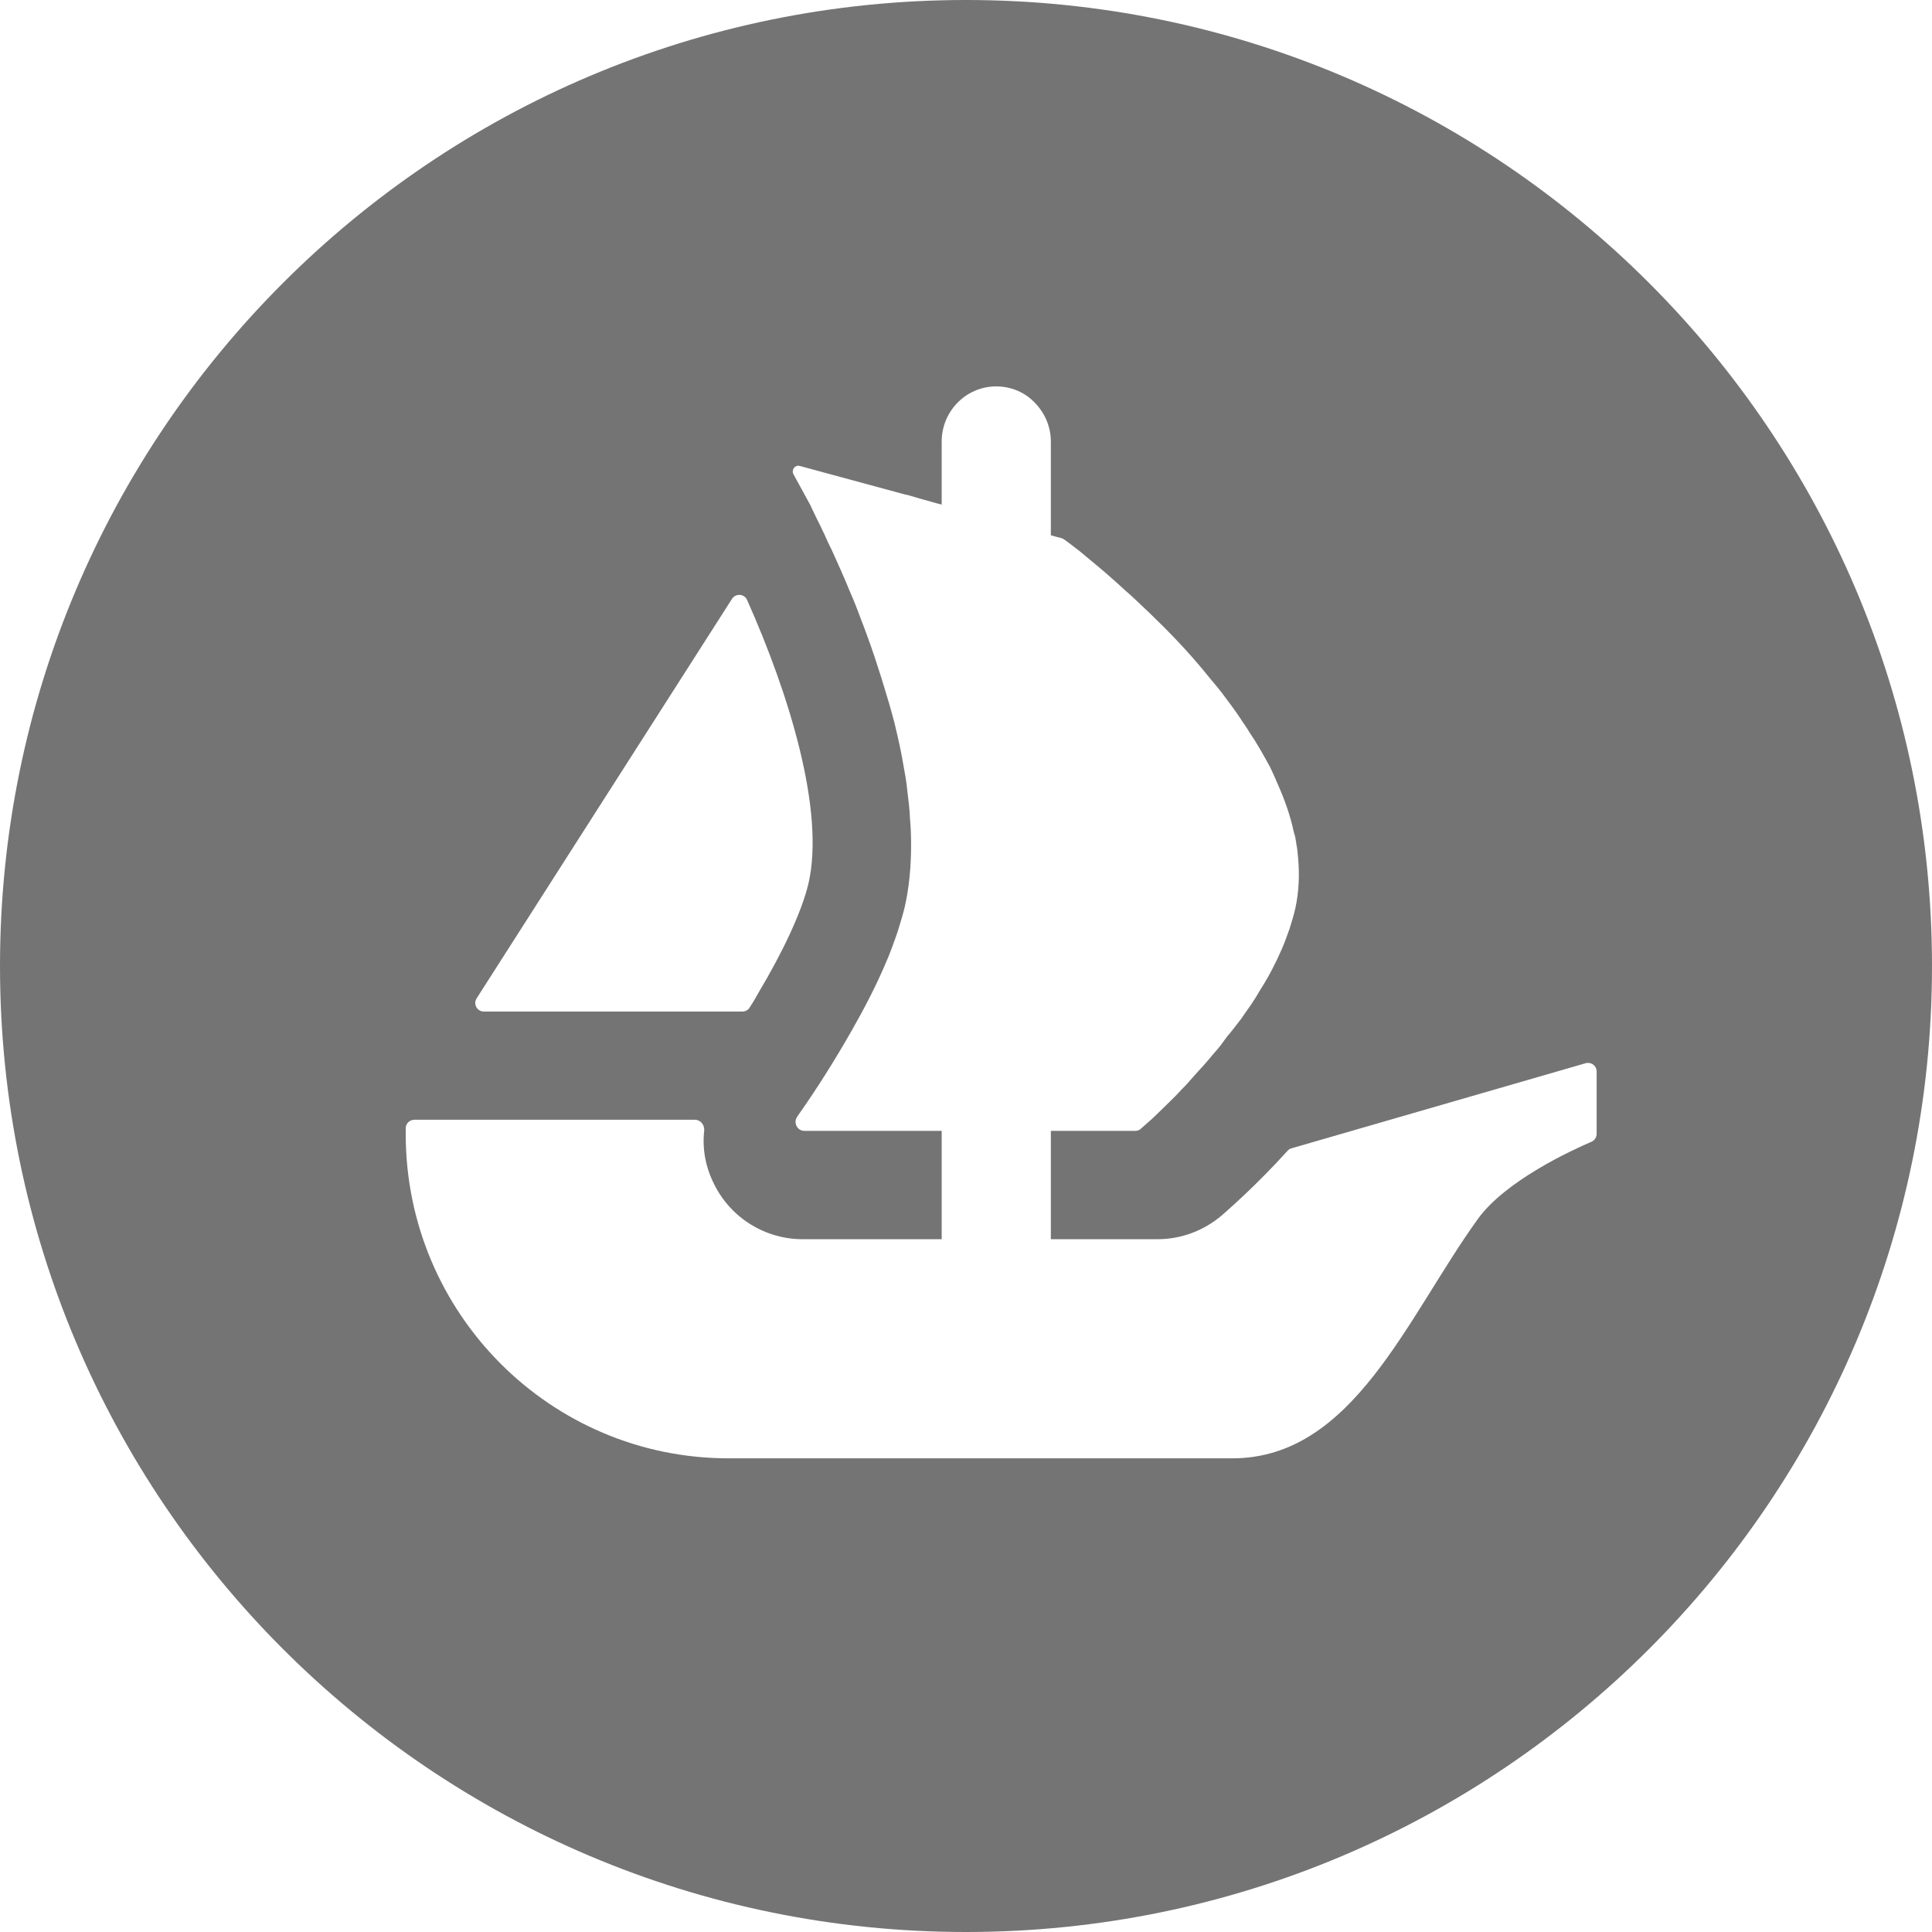 <svg width="12" height="12" viewBox="0 0 12 12" fill="none" xmlns="http://www.w3.org/2000/svg">
<path d="M6 0C2.687 0 0 2.687 0 6C0 9.313 2.687 12 6 12C9.313 12 12 9.313 12 6C12 2.687 9.314 0 6 0ZM2.96 6.202L2.986 6.161L4.547 3.719C4.57 3.684 4.624 3.688 4.64 3.726C4.901 4.31 5.126 5.038 5.021 5.49C4.976 5.676 4.853 5.928 4.714 6.161C4.696 6.194 4.676 6.228 4.655 6.26C4.645 6.275 4.628 6.283 4.61 6.283H3.006C2.963 6.283 2.938 6.236 2.96 6.202ZM9.917 7.042C9.917 7.064 9.904 7.084 9.884 7.092C9.763 7.144 9.349 7.334 9.178 7.573C8.738 8.184 8.404 9.058 7.654 9.058H4.526C3.418 9.058 2.52 8.156 2.52 7.044V7.008C2.52 6.979 2.544 6.955 2.574 6.955H4.316C4.351 6.955 4.376 6.986 4.374 7.021C4.361 7.134 4.382 7.25 4.436 7.356C4.54 7.566 4.754 7.697 4.986 7.697H5.849V7.024H4.996C4.952 7.024 4.926 6.973 4.951 6.937C4.961 6.923 4.97 6.908 4.982 6.892C5.063 6.776 5.178 6.599 5.293 6.396C5.371 6.259 5.447 6.113 5.508 5.966C5.52 5.94 5.53 5.912 5.54 5.886C5.557 5.839 5.574 5.795 5.586 5.752C5.598 5.714 5.609 5.676 5.618 5.64C5.647 5.515 5.659 5.383 5.659 5.246C5.659 5.192 5.657 5.136 5.652 5.083C5.65 5.024 5.642 4.966 5.635 4.907C5.63 4.855 5.621 4.804 5.611 4.751C5.598 4.673 5.581 4.595 5.562 4.517L5.555 4.487C5.54 4.433 5.527 4.382 5.51 4.328C5.461 4.16 5.406 3.996 5.346 3.842C5.324 3.781 5.3 3.722 5.275 3.665C5.239 3.576 5.202 3.496 5.168 3.42C5.15 3.385 5.136 3.354 5.122 3.322C5.105 3.286 5.088 3.25 5.07 3.215C5.058 3.188 5.044 3.163 5.034 3.139L4.928 2.945C4.914 2.918 4.938 2.886 4.967 2.894L5.627 3.073H5.629C5.63 3.073 5.63 3.073 5.632 3.073L5.718 3.098L5.814 3.125L5.849 3.134V2.743C5.849 2.554 6 2.4 6.188 2.4C6.282 2.4 6.367 2.438 6.427 2.501C6.488 2.563 6.527 2.648 6.527 2.743V3.325L6.598 3.344C6.602 3.347 6.608 3.349 6.613 3.353C6.63 3.365 6.655 3.384 6.686 3.408C6.712 3.427 6.738 3.451 6.769 3.476C6.833 3.528 6.91 3.594 6.992 3.67C7.014 3.689 7.036 3.708 7.056 3.728C7.163 3.828 7.283 3.944 7.398 4.074C7.43 4.111 7.462 4.147 7.494 4.187C7.525 4.226 7.56 4.265 7.589 4.303C7.628 4.355 7.669 4.409 7.706 4.465C7.723 4.492 7.744 4.519 7.759 4.546C7.807 4.616 7.848 4.69 7.888 4.763C7.904 4.796 7.921 4.834 7.936 4.87C7.98 4.968 8.015 5.068 8.036 5.168C8.044 5.19 8.048 5.213 8.051 5.234V5.239C8.058 5.268 8.06 5.299 8.063 5.332C8.072 5.434 8.068 5.537 8.046 5.64C8.036 5.683 8.024 5.724 8.01 5.768C7.994 5.81 7.98 5.854 7.961 5.896C7.924 5.981 7.88 6.067 7.829 6.146C7.812 6.176 7.792 6.208 7.772 6.238C7.751 6.269 7.728 6.299 7.709 6.328C7.681 6.365 7.652 6.403 7.622 6.438C7.596 6.474 7.57 6.51 7.54 6.542C7.499 6.592 7.459 6.637 7.417 6.682C7.393 6.71 7.367 6.74 7.339 6.767C7.313 6.797 7.285 6.823 7.261 6.847C7.219 6.889 7.186 6.92 7.157 6.948L7.088 7.009C7.079 7.019 7.066 7.024 7.052 7.024H6.527V7.697H7.188C7.336 7.697 7.476 7.645 7.59 7.548C7.628 7.514 7.798 7.368 7.998 7.147C8.005 7.139 8.014 7.134 8.023 7.132L9.848 6.604C9.883 6.594 9.917 6.619 9.917 6.655V7.042Z" fill="#747474"/>
</svg>
